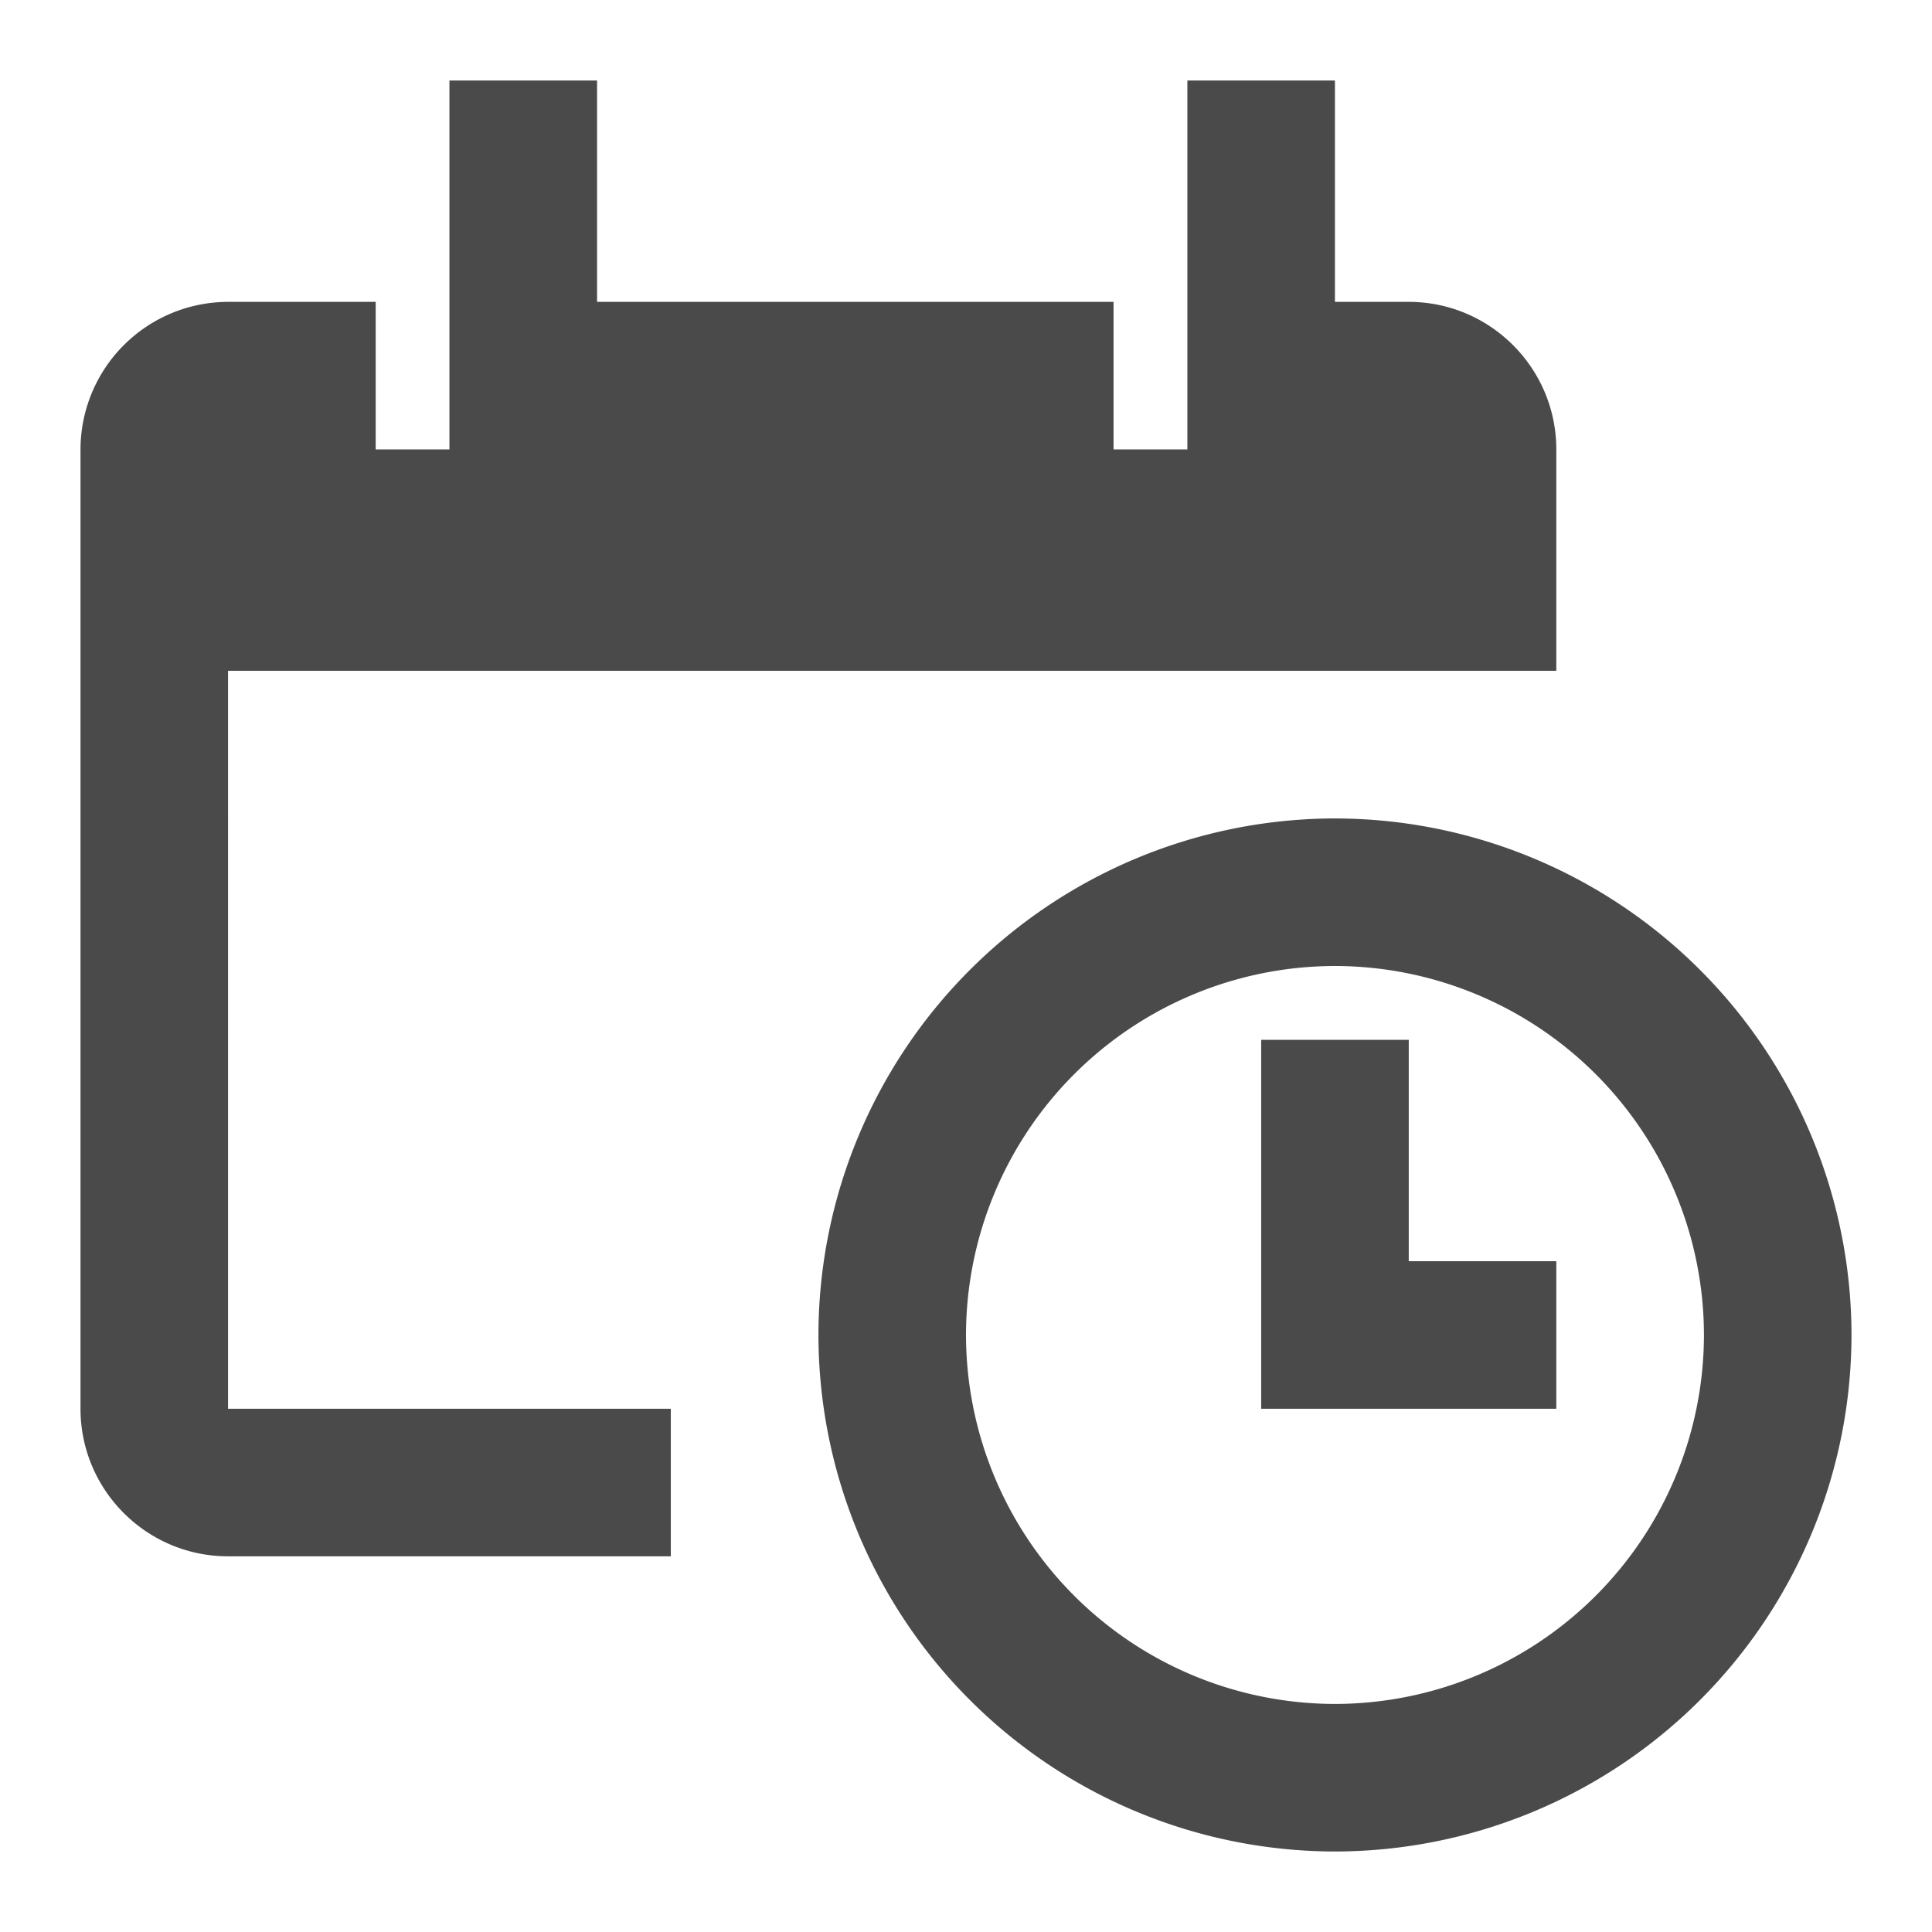 <svg width="24" height="24" xmlns="http://www.w3.org/2000/svg" xmlns:xlink="http://www.w3.org/1999/xlink"><defs><path d="M8.333 17.5h-5.5V8.333h16.5v-2.75c0-1.01-.822-1.833-1.833-1.833h-.917V1H14.75v4.583h-.917V3.75H7.417V1H5.583v4.583h-.916V3.75H2.833A1.836 1.836 0 0 0 1 5.583V17.5c0 1.011.822 1.833 1.833 1.833h5.5V17.5zm8.25-5.5A4.589 4.589 0 0 0 12 16.583a4.589 4.589 0 0 0 4.583 4.584 4.589 4.589 0 0 0 4.584-4.584A4.589 4.589 0 0 0 16.583 12m0 11a6.424 6.424 0 0 1-6.416-6.417 6.424 6.424 0 0 1 6.416-6.416A6.424 6.424 0 0 1 23 16.583 6.424 6.424 0 0 1 16.583 23zm2.75-5.5v-1.833H17.5v-2.75h-1.833V17.5h3.666z" id="a"/></defs><use fill="#4A4A4A" xlink:href="#a" fill-rule="evenodd"/></svg>